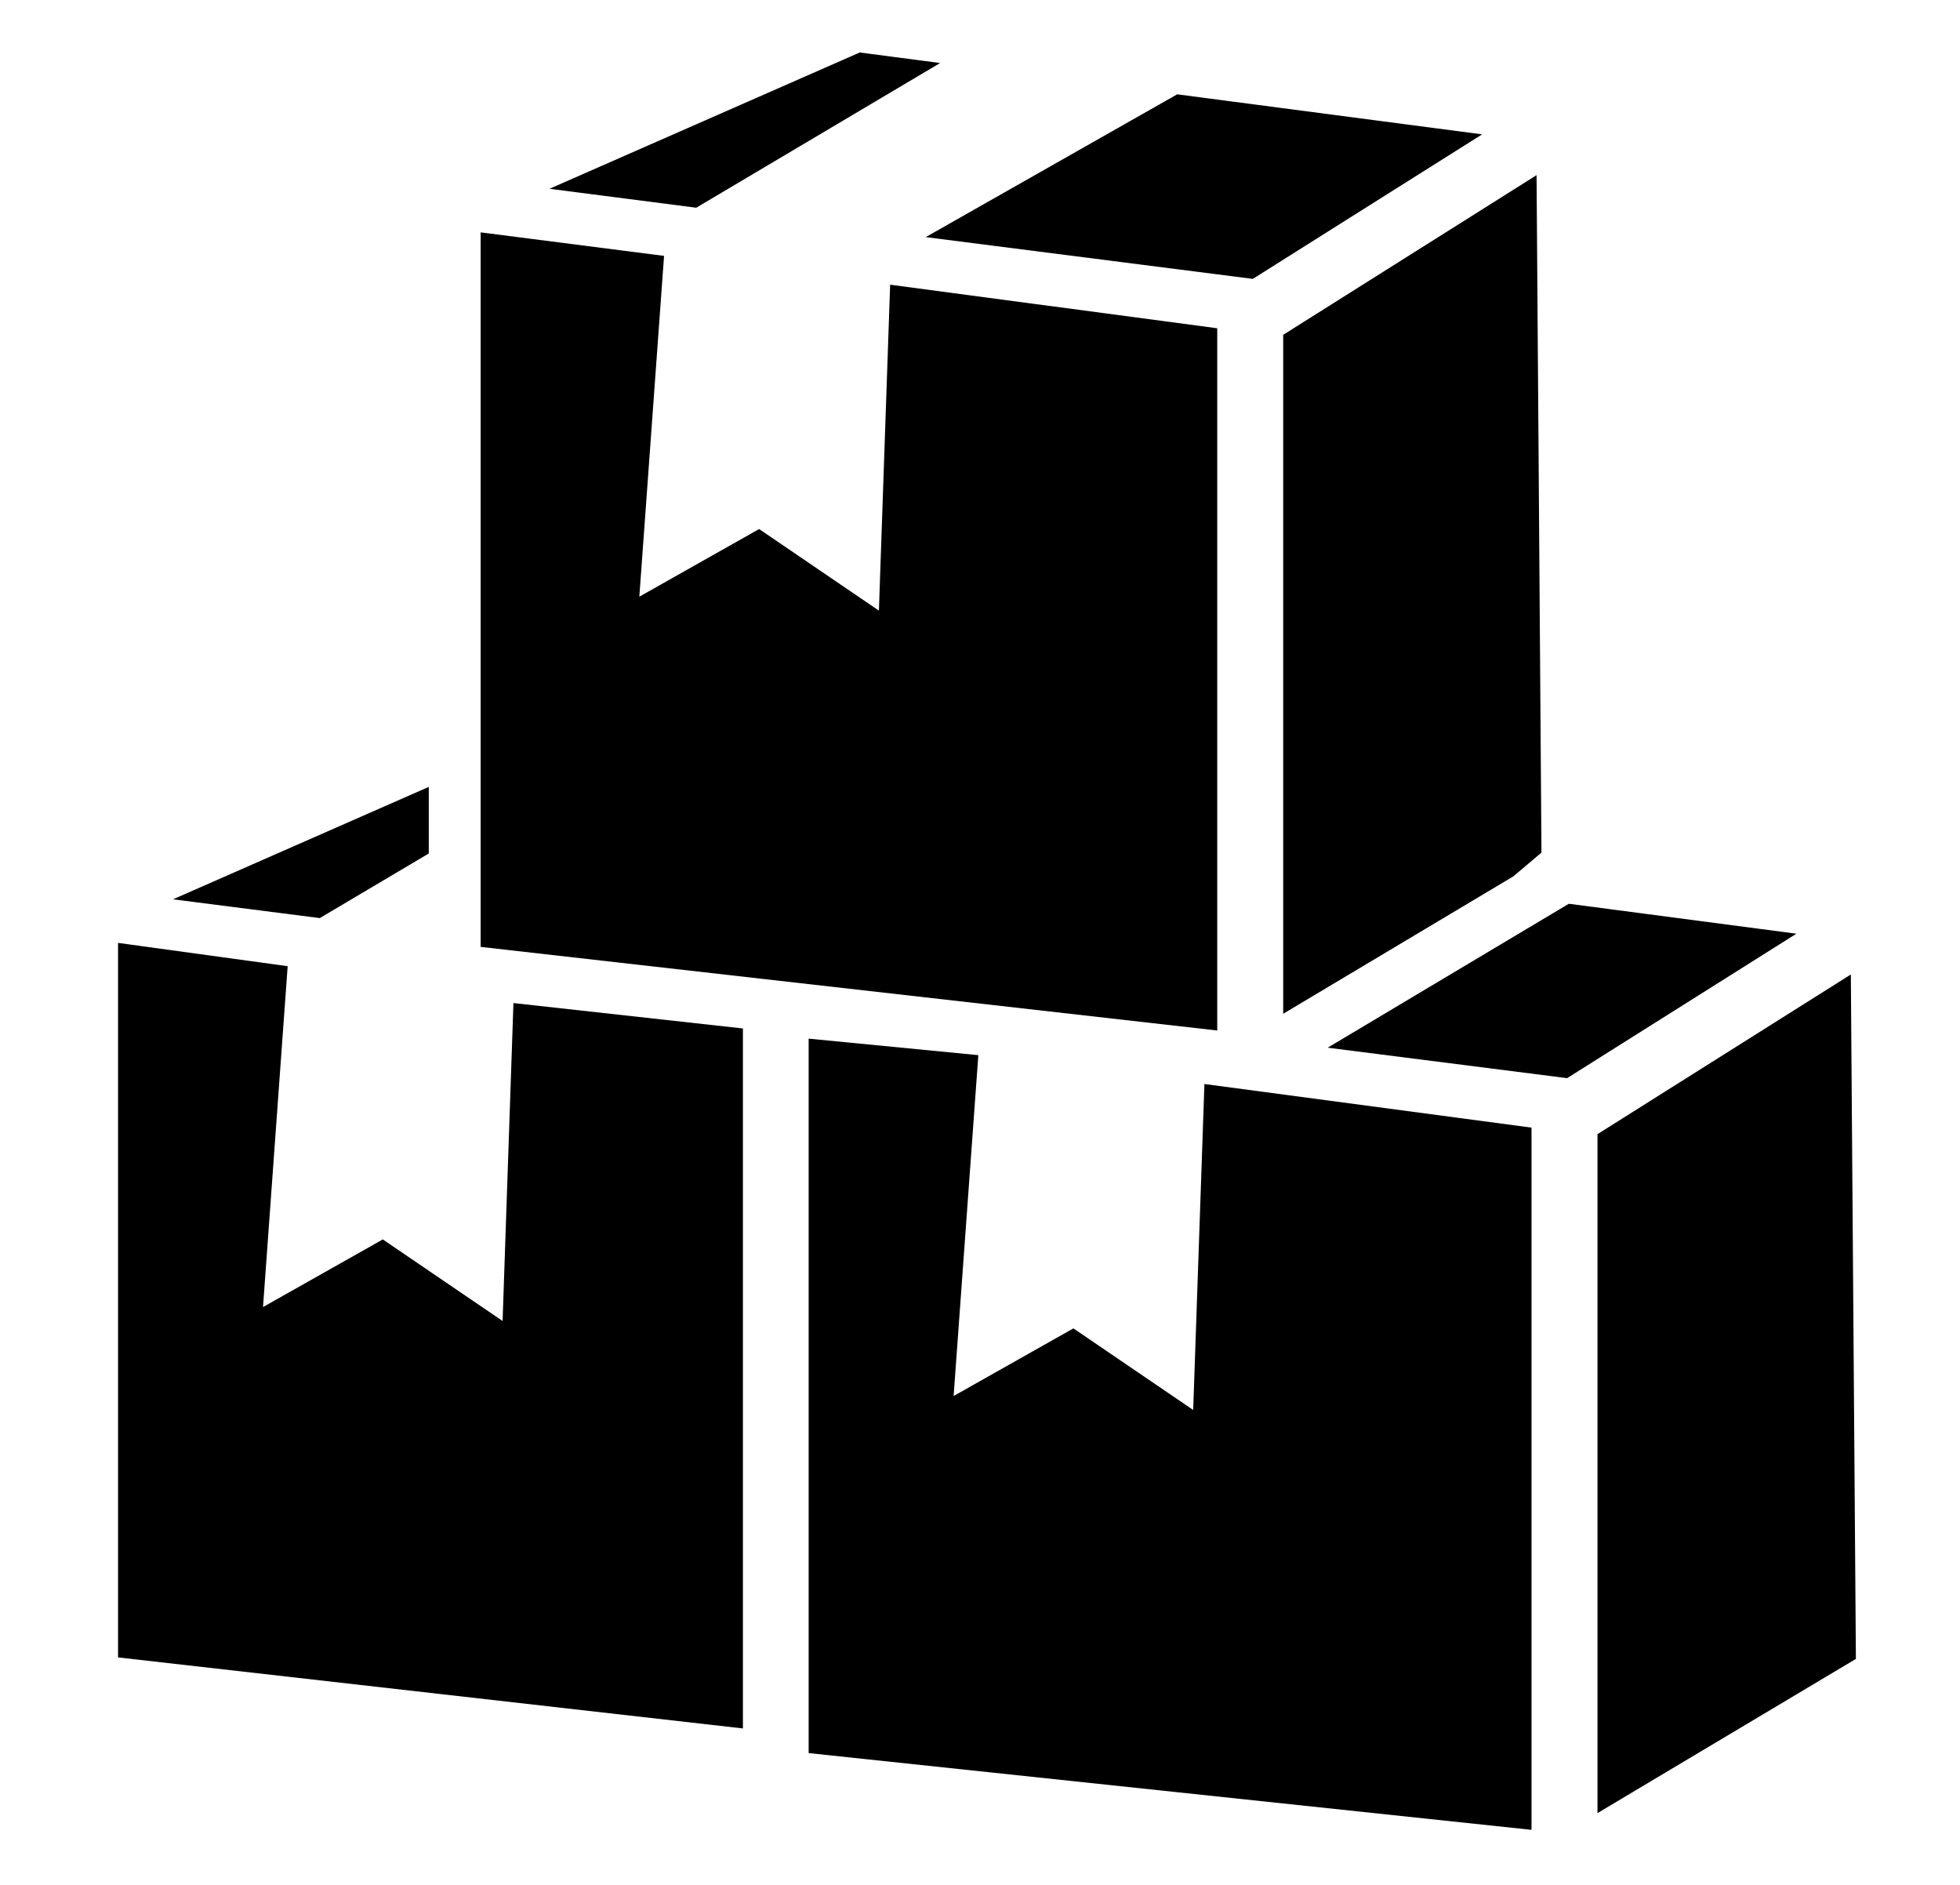 <svg width="26" height="25" viewBox="0 0 26 25" fill="none" xmlns="http://www.w3.org/2000/svg">
<g clip-path="url(#clip0_1_2578)">
<path d="M16.147 13.668V4.354L11.808 3.776L11.659 8.099L10.07 7.017L8.481 7.914L8.809 3.394L6.376 3.082V12.559L16.147 13.668Z" fill="currentColor"/>
<path d="M20.316 24.27V14.956L15.977 14.378L15.828 18.701L14.239 17.619L12.65 18.516L12.978 13.995L10.727 13.776V23.252L20.316 24.27Z" fill="currentColor"/>
<path d="M6.811 13.304L6.667 17.521L5.078 16.439L3.489 17.336L3.816 12.815L1.566 12.506V21.983L9.855 22.925V13.641L6.811 13.304Z" fill="currentColor"/>
<path d="M20.811 11.987L17.612 13.896L20.788 14.3L23.83 12.384L20.811 11.987Z" fill="currentColor"/>
<path d="M21.191 15.043V24.048L24.619 22.003L24.552 12.925L21.191 15.043Z" fill="currentColor"/>
<path d="M5.688 11.32V10.437L2.295 11.928L4.242 12.177L5.688 11.32Z" fill="currentColor"/>
<path d="M17.022 4.441V13.446L20.076 11.623L20.448 11.308L20.383 2.323L17.022 4.441Z" fill="currentColor"/>
<path d="M15.616 1.251L12.28 3.145L16.619 3.699L19.661 1.782L15.616 1.251Z" fill="currentColor"/>
<path d="M9.236 2.755L12.471 0.836L11.405 0.696L7.289 2.504L9.236 2.755Z" fill="currentColor"/>
</g>
<defs>
<clipPath id="clip0_1_2578">
<rect width="24.613" height="25" fill="white" transform="translate(0.693)"/>
</clipPath>
</defs>
</svg>
